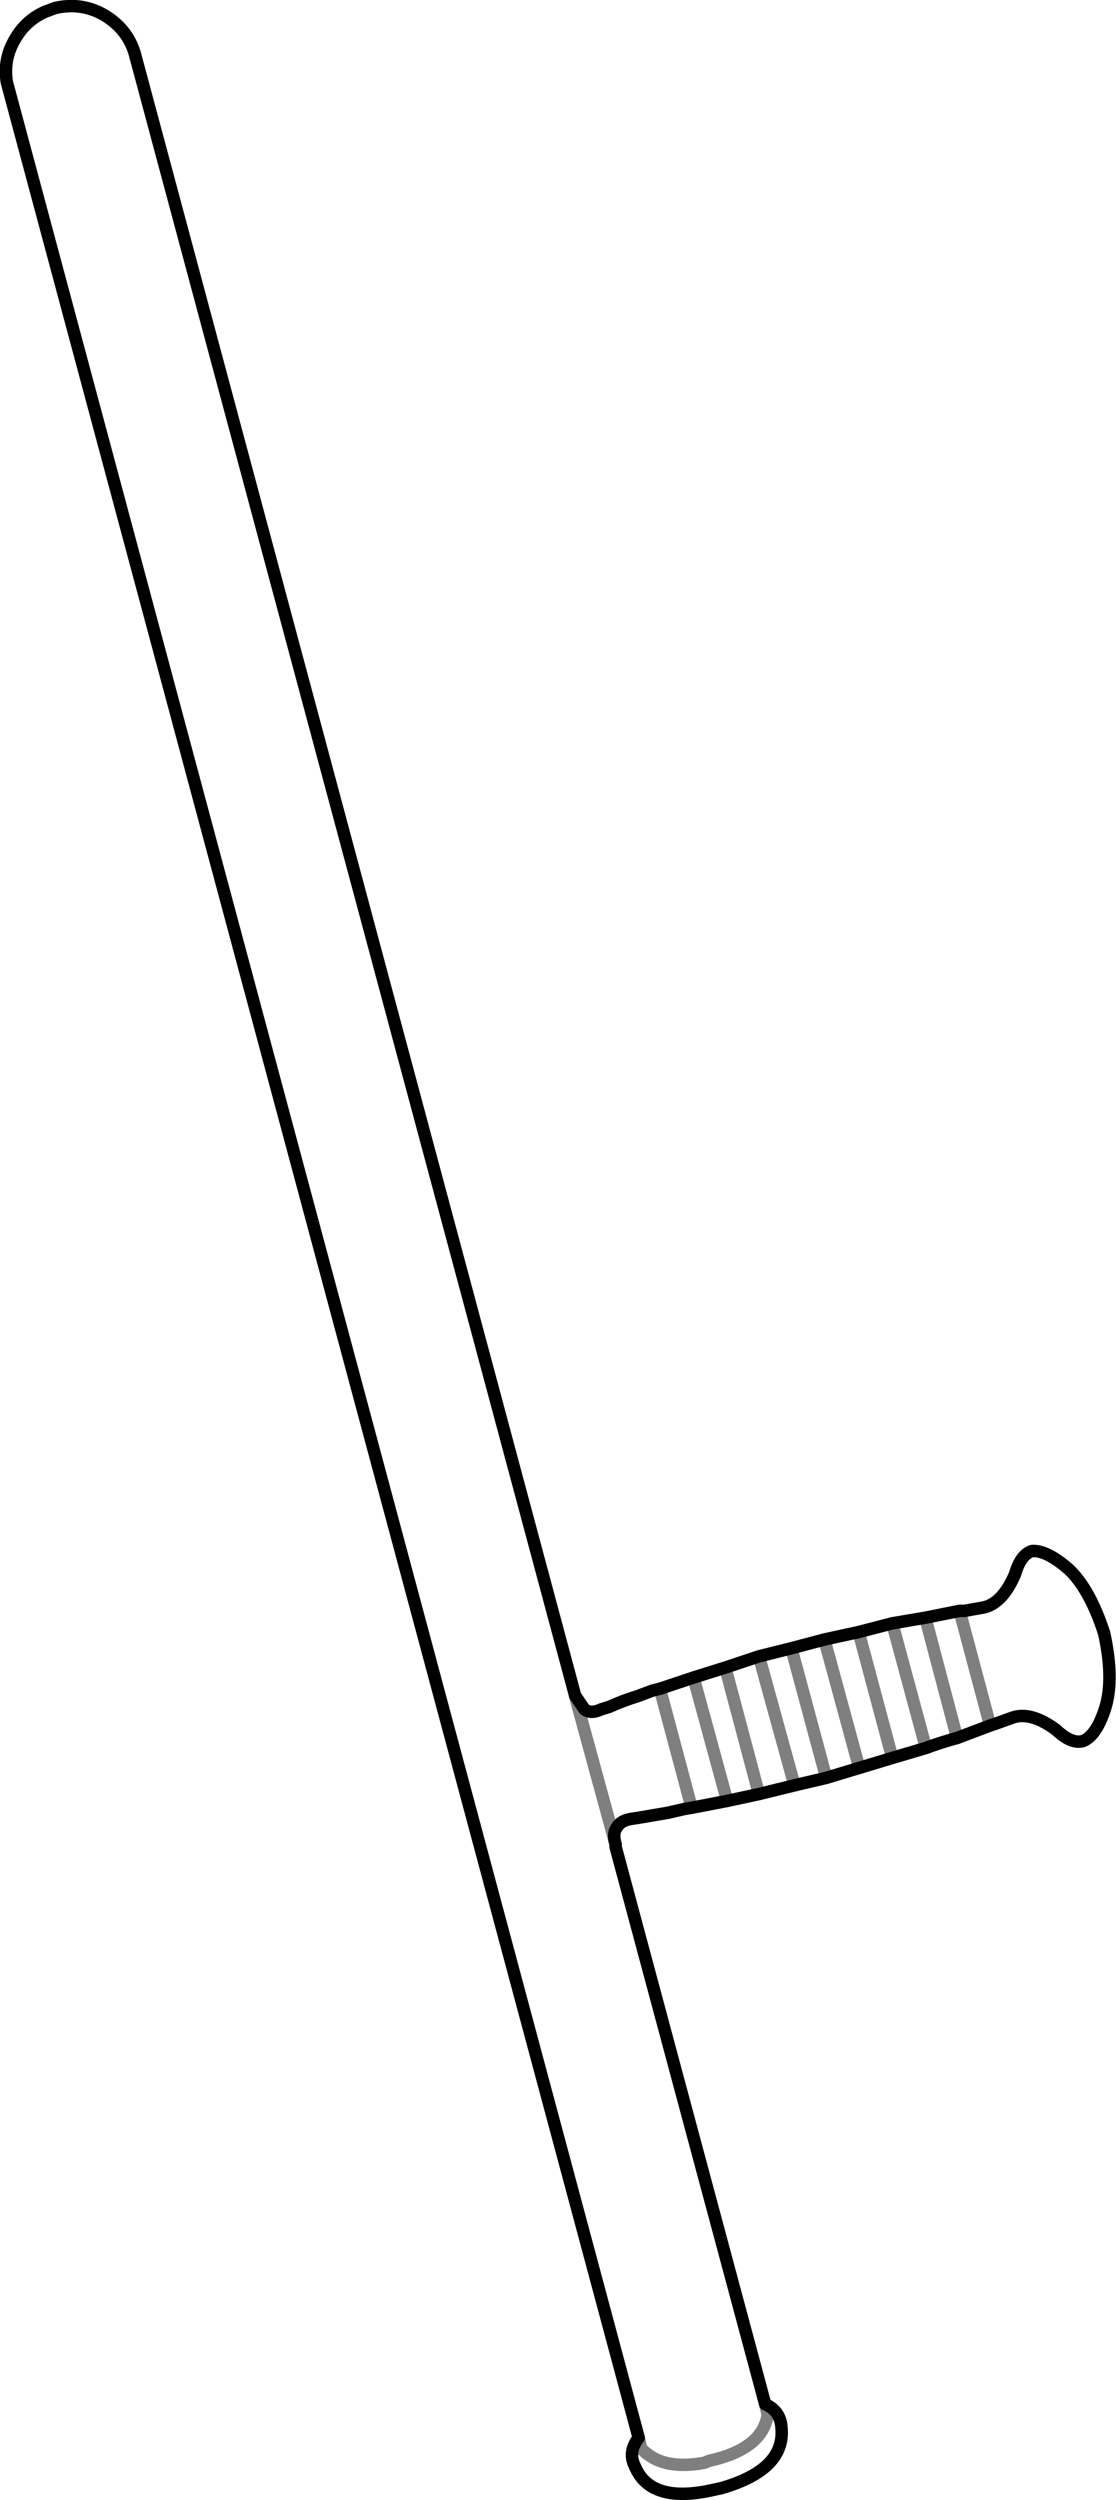 <?xml version="1.0" encoding="UTF-8" standalone="no"?>
<svg xmlns:xlink="http://www.w3.org/1999/xlink" height="200.6px" width="89.55px" xmlns="http://www.w3.org/2000/svg">
  <g transform="matrix(1.0, 0.0, 0.0, 1.0, -173.6, -262.9)">
    <path d="M219.75 398.95 L184.4 267.15 Q183.8 265.2 181.95 264.1 180.1 263.05 178.0 263.55 L177.2 263.85 Q175.65 264.55 174.8 266.05 173.85 267.65 174.15 269.5 L224.85 458.5 Q223.95 459.65 224.55 460.8 225.8 463.8 230.75 462.7 L231.2 462.6 231.45 462.55 Q236.7 461.05 236.3 457.6 236.2 456.35 235.0 455.8 L223.0 411.1 M219.75 398.95 L220.5 400.05 Q221.0 400.45 221.85 400.05 L222.5 399.85 Q223.6 399.35 224.75 399.0 L225.95 398.55 226.55 398.4 229.25 397.5 231.8 396.7 234.5 395.8 237.1 395.15 239.75 394.45 242.5 393.85 245.2 393.15 247.85 392.7 250.6 392.15 251.0 392.15 252.4 391.9 Q254.0 391.65 255.05 389.2 255.5 387.65 256.4 387.35 257.55 387.25 259.35 388.8 261.05 390.4 262.2 393.95 263.0 397.6 262.3 399.9 261.6 402.15 260.5 402.6 259.55 402.85 258.35 401.7 256.25 400.15 254.75 400.75 L253.5 401.2 253.05 401.35 250.4 402.35 Q249.1 402.7 247.9 403.15 L245.2 403.95 242.55 404.75 239.9 405.55 237.35 406.15 234.5 406.85 231.95 407.4 229.1 407.95 228.5 408.05 227.2 408.35 224.85 408.75 224.2 408.85 Q223.35 409.0 223.05 409.6 222.75 410.05 223.0 410.9" fill="none" stroke="#000000" stroke-linecap="round" stroke-linejoin="round" stroke-width="1.0"/>
    <path d="M224.85 458.5 L225.05 459.35 Q226.7 461.15 230.15 460.5 L230.5 460.35 Q234.8 459.4 235.2 456.65 L235.0 455.8 M223.0 411.1 L223.0 411.0 223.0 410.9 219.75 399.0 219.75 398.95 M229.25 397.5 L231.95 407.4 M226.55 398.4 L229.1 407.95 M234.5 406.85 L231.8 396.7 M220.5 400.05 Q220.0 399.75 219.75 399.0 M247.85 392.7 L250.4 402.35 M239.9 405.55 L237.1 395.15 M234.5 395.8 L237.35 406.15 M242.55 404.75 L239.75 394.45 M245.2 403.95 L242.5 393.85 M247.9 403.15 L245.2 393.15 M250.6 392.15 L253.05 401.35" fill="none" stroke="#000000" stroke-linecap="round" stroke-linejoin="round" stroke-opacity="0.502" stroke-width="1.0"/>
  </g>
</svg>
